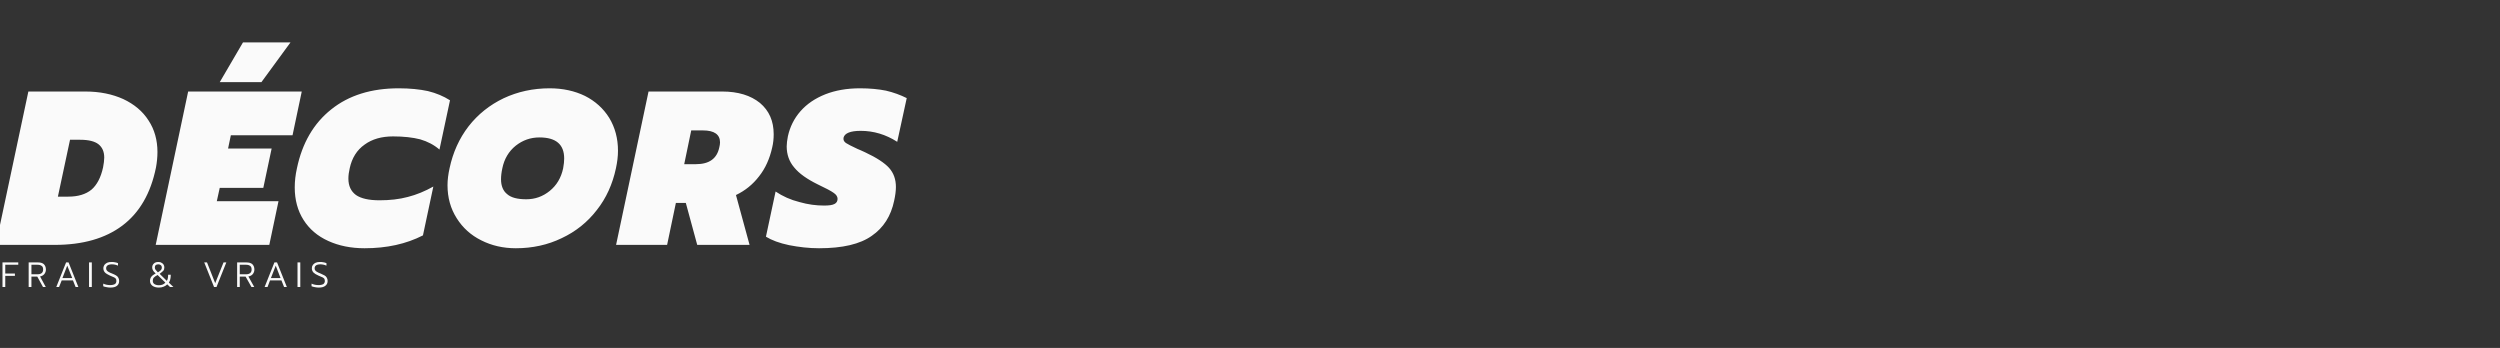 <?xml version="1.0" standalone="no"?><!DOCTYPE svg PUBLIC "-//W3C//DTD SVG 1.1//EN" "http://www.w3.org/Graphics/SVG/1.1/DTD/svg11.dtd"><svg xmlns="http://www.w3.org/2000/svg" version="1.1" width="1710px" height="238px" viewBox="0 -55 1710 238" style="top:-55px"><rect x="0" y="-55" width="1710" height="238" fill="#333333" stroke="none"/>  <desc>d cors frais &amp; vrais</desc>  <defs/>  <g id="Polygon11538">    <path d="M 1.7 124.5 L 12.5 124.5 L 12.5 126.1 L 3.6 126.1 L 3.6 132.1 L 10.2 132.1 L 10.2 133.7 L 3.6 133.7 L 3.6 141.3 L 1.7 141.3 L 1.7 124.5 Z M 19.6 124.5 C 19.6 124.5 26.06 124.52 26.1 124.5 C 27.8 124.5 29.1 124.9 30 125.7 C 30.9 126.6 31.4 127.8 31.4 129.4 C 31.4 130.6 31 131.6 30.3 132.5 C 29.6 133.3 28.6 133.9 27.4 134.1 C 27.36 134.08 31.3 141.3 31.3 141.3 L 29.4 141.3 L 25.5 134.2 L 21.5 134.2 L 21.5 141.3 L 19.6 141.3 L 19.6 124.5 Z M 25.8 132.6 C 27 132.6 27.9 132.3 28.5 131.8 C 29.2 131.2 29.5 130.4 29.5 129.4 C 29.5 128.2 29.2 127.3 28.5 126.9 C 27.9 126.4 27 126.1 25.8 126.1 C 25.82 126.11 21.5 126.1 21.5 126.1 L 21.5 132.6 C 21.5 132.6 25.82 132.59 25.8 132.6 Z M 45.2 124.5 L 46.9 124.5 L 53.6 141.3 L 51.7 141.3 L 49.9 136.8 L 42.2 136.8 L 40.4 141.3 L 38.5 141.3 L 45.2 124.5 Z M 49.4 135.2 L 46 126.7 L 42.7 135.2 L 49.4 135.2 Z M 60.9 124.5 L 62.8 124.5 L 62.8 141.3 L 60.9 141.3 L 60.9 124.5 Z M 75.5 141.7 C 74.6 141.7 73.7 141.6 72.8 141.4 C 71.9 141.3 71.1 141 70.6 140.8 C 70.6 140.8 70.6 139 70.6 139 C 72.1 139.7 73.7 140 75.4 140 C 76.8 140 77.9 139.7 78.6 139.3 C 79.3 138.8 79.6 138.1 79.6 137.2 C 79.6 136.5 79.5 136 79.2 135.6 C 78.9 135.3 78.5 134.9 78 134.7 C 77.4 134.4 76.5 134 75.2 133.5 C 73.7 132.8 72.5 132.1 71.8 131.4 C 71.1 130.6 70.7 129.7 70.7 128.5 C 70.7 127.6 71 126.9 71.4 126.2 C 71.9 125.6 72.5 125.1 73.3 124.7 C 74.2 124.3 75.1 124.2 76.2 124.2 C 77.1 124.2 77.9 124.2 78.6 124.4 C 79.3 124.5 80 124.7 80.7 125 C 80.7 125 80.7 126.7 80.7 126.7 C 79.4 126.1 78 125.8 76.5 125.8 C 75.2 125.8 74.2 126.1 73.6 126.5 C 72.9 127 72.6 127.7 72.6 128.5 C 72.6 129 72.7 129.5 73 129.9 C 73.3 130.3 73.7 130.7 74.3 131 C 74.9 131.4 75.7 131.7 76.7 132.1 C 77.9 132.6 78.8 133 79.4 133.4 C 80.1 133.8 80.6 134.3 80.9 134.9 C 81.3 135.5 81.5 136.3 81.5 137.2 C 81.5 138.6 81 139.7 80 140.5 C 79 141.3 77.5 141.7 75.5 141.7 C 75.5 141.7 75.5 141.7 75.5 141.7 Z M 108.7 141.7 C 106.9 141.7 105.4 141.3 104.3 140.5 C 103.2 139.7 102.6 138.5 102.6 137.1 C 102.6 136.1 102.9 135.1 103.5 134.3 C 104.1 133.5 105.1 132.8 106.5 132 C 105.6 131.3 105 130.6 104.7 130 C 104.3 129.4 104.1 128.7 104.1 128 C 104.1 126.8 104.5 125.9 105.3 125.2 C 106 124.5 107 124.2 108.3 124.2 C 109.1 124.2 109.8 124.3 110.4 124.7 C 111.1 125 111.6 125.5 111.9 126 C 112.3 126.6 112.4 127.3 112.4 128 C 112.4 128.9 112.2 129.6 111.7 130.2 C 111.2 130.7 110.4 131.4 109.2 132.3 C 109.2 132.3 114.1 137.1 114.1 137.1 C 114.5 136.5 114.7 135.9 114.8 135.3 C 114.9 134.7 115 133.9 115 132.9 C 115 132.9 116.8 132.9 116.8 132.9 C 116.8 134.1 116.7 135.1 116.5 135.9 C 116.3 136.8 116 137.6 115.5 138.3 C 115.47 138.32 118.6 141.3 118.6 141.3 L 116.3 141.3 C 116.3 141.3 114.39 139.48 114.4 139.5 C 113.7 140.2 112.8 140.8 111.9 141.1 C 111 141.5 109.9 141.7 108.7 141.7 C 108.7 141.7 108.7 141.7 108.7 141.7 Z M 108 131.3 C 109 130.7 109.7 130.1 110.1 129.7 C 110.5 129.2 110.7 128.7 110.7 128 C 110.7 127.3 110.5 126.8 110 126.4 C 109.6 126 109 125.8 108.3 125.8 C 107.5 125.8 107 126 106.5 126.3 C 106.1 126.7 105.9 127.3 105.9 128 C 105.9 128.6 106.1 129.1 106.4 129.5 C 106.7 129.9 107.2 130.5 108 131.3 C 108 131.3 108 131.3 108 131.3 Z M 108.7 140.1 C 110.6 140.1 112.1 139.5 113.1 138.3 C 113.1 138.3 107.8 133.1 107.8 133.1 C 106.6 133.7 105.8 134.3 105.2 134.9 C 104.7 135.5 104.5 136.2 104.5 137.1 C 104.5 138.1 104.9 138.8 105.6 139.3 C 106.4 139.8 107.4 140.1 108.7 140.1 C 108.7 140.1 108.7 140.1 108.7 140.1 Z M 139.7 124.5 L 141.6 124.5 L 147.2 138.7 L 152.9 124.5 L 154.8 124.5 L 148.1 141.3 L 146.4 141.3 L 139.7 124.5 Z M 162.2 124.5 C 162.2 124.5 168.64 124.52 168.6 124.5 C 170.4 124.5 171.7 124.9 172.6 125.7 C 173.5 126.6 174 127.8 174 129.4 C 174 130.6 173.6 131.6 172.9 132.5 C 172.2 133.3 171.2 133.9 169.9 134.1 C 169.94 134.08 173.9 141.3 173.9 141.3 L 172 141.3 L 168 134.2 L 164 134.2 L 164 141.3 L 162.2 141.3 L 162.2 124.5 Z M 168.4 132.6 C 169.6 132.6 170.5 132.3 171.1 131.8 C 171.8 131.2 172.1 130.4 172.1 129.4 C 172.1 128.2 171.8 127.3 171.1 126.9 C 170.5 126.4 169.6 126.1 168.4 126.1 C 168.4 126.11 164 126.1 164 126.1 L 164 132.6 C 164 132.6 168.4 132.59 168.4 132.6 Z M 187.7 124.5 L 189.5 124.5 L 196.2 141.3 L 194.3 141.3 L 192.5 136.8 L 184.7 136.8 L 183 141.3 L 181 141.3 L 187.7 124.5 Z M 191.9 135.2 L 188.6 126.7 L 185.3 135.2 L 191.9 135.2 Z M 203.5 124.5 L 205.4 124.5 L 205.4 141.3 L 203.5 141.3 L 203.5 124.5 Z M 218.1 141.7 C 217.2 141.7 216.2 141.6 215.3 141.4 C 214.5 141.3 213.7 141 213.1 140.8 C 213.1 140.8 213.1 139 213.1 139 C 214.6 139.7 216.3 140 218 140 C 219.4 140 220.5 139.7 221.2 139.3 C 221.8 138.8 222.2 138.1 222.2 137.2 C 222.2 136.5 222 136 221.8 135.6 C 221.5 135.3 221.1 134.9 220.6 134.7 C 220 134.4 219.1 134 217.8 133.5 C 216.2 132.8 215.1 132.1 214.4 131.4 C 213.7 130.6 213.3 129.7 213.3 128.5 C 213.3 127.6 213.5 126.9 214 126.2 C 214.4 125.6 215.1 125.1 215.9 124.7 C 216.8 124.3 217.7 124.2 218.8 124.2 C 219.7 124.2 220.5 124.2 221.2 124.4 C 221.9 124.5 222.6 124.7 223.3 125 C 223.3 125 223.3 126.7 223.3 126.7 C 221.9 126.1 220.5 125.8 219.1 125.8 C 217.8 125.8 216.8 126.1 216.2 126.5 C 215.5 127 215.2 127.7 215.2 128.5 C 215.2 129 215.3 129.5 215.6 129.9 C 215.9 130.3 216.3 130.7 216.9 131 C 217.5 131.4 218.3 131.7 219.3 132.1 C 220.4 132.6 221.3 133 222 133.4 C 222.7 133.8 223.2 134.3 223.5 134.9 C 223.9 135.5 224.1 136.3 224.1 137.2 C 224.1 138.6 223.6 139.7 222.5 140.5 C 221.5 141.3 220.1 141.7 218.1 141.7 C 218.1 141.7 218.1 141.7 218.1 141.7 Z " stroke="none" fill="#fafafa"/>  </g>  <g id="Polygon11537">    <path d="M 19.4 7.6 C 19.4 7.6 58.35 7.65 58.4 7.6 C 68.3 7.6 76.9 9.4 84.4 12.8 C 91.8 16.3 97.6 21.1 101.6 27.4 C 105.7 33.6 107.7 40.9 107.7 49 C 107.7 52.6 107.3 56.2 106.7 59.5 C 103.1 77.3 95.4 90.5 83.7 99.3 C 72 108.1 56.6 112.5 37.4 112.5 C 37.35 112.5 -2.9 112.5 -2.9 112.5 L 19.4 7.6 Z M 46.7 79.5 C 53.4 79.5 58.7 77.9 62.6 74.7 C 66.3 71.5 69 66.4 70.5 59.5 C 71 56.8 71.3 54.6 71.3 52.8 C 71.3 48.8 70 45.8 67.4 43.7 C 64.9 41.7 60.7 40.6 54.9 40.6 C 54.9 40.65 47.9 40.6 47.9 40.6 L 39.6 79.5 C 39.6 79.5 46.65 79.5 46.7 79.5 Z M 166.2 -26 L 198.7 -26 L 178.8 1.2 L 150.3 1.2 L 166.2 -26 Z M 128.7 7.6 L 206.4 7.6 L 200.1 37.5 L 157.9 37.5 L 156 46.6 L 185.8 46.6 L 180.1 73.5 L 150.3 73.5 L 148.3 82.6 L 190.5 82.6 L 184.2 112.5 L 106.5 112.5 L 128.7 7.6 Z M 249.4 114.8 C 240 114.8 231.7 113.1 224.5 109.8 C 217.2 106.5 211.6 101.7 207.6 95.4 C 203.6 89.1 201.6 81.7 201.6 73.2 C 201.6 68.9 202.1 64.6 203.1 60.1 C 206.7 42.9 214.5 29.4 226.6 19.8 C 238.6 10.2 254 5.4 272.7 5.4 C 280.4 5.4 287.1 6.1 292.7 7.3 C 298.4 8.7 303.4 10.8 307.8 13.6 C 307.8 13.6 300.6 47.3 300.6 47.3 C 296.9 44.1 292.5 41.8 287.4 40.3 C 282.3 39 276.1 38.3 268.9 38.3 C 261.1 38.3 254.6 40.1 249.4 43.9 C 244.1 47.6 240.7 53.1 239.2 60.1 C 238.6 62.7 238.3 65 238.3 67.2 C 238.3 72.2 240.1 75.9 243.5 78.4 C 247 80.8 252.3 82 259.6 82 C 266.6 82 273.1 81.3 279 79.7 C 284.9 78.2 290.7 75.8 296.4 72.6 C 296.4 72.6 289.3 106 289.3 106 C 277.8 111.9 264.5 114.8 249.4 114.8 C 249.4 114.8 249.4 114.8 249.4 114.8 Z M 352.8 114.8 C 344.2 114.8 336.3 113 329.2 109.4 C 322.1 105.9 316.5 100.8 312.4 94.3 C 308.2 87.7 306.1 80.2 306.1 71.7 C 306.1 68 306.6 64.2 307.5 60.1 C 309.8 49.3 314.1 39.7 320.5 31.4 C 326.9 23.2 334.9 16.8 344.5 12.2 C 354.1 7.7 364.6 5.4 376 5.4 C 385 5.4 393.1 7.2 400.1 10.6 C 407.2 14.2 412.7 19.2 416.7 25.6 C 420.7 32.2 422.7 39.7 422.7 48.1 C 422.7 52 422.2 55.9 421.3 60.1 C 419 70.9 414.7 80.5 408.2 88.7 C 401.8 97 393.8 103.4 384.2 107.9 C 374.7 112.5 364.2 114.8 352.8 114.8 C 352.8 114.8 352.8 114.8 352.8 114.8 Z M 360 81.3 C 366 81.3 371.3 79.4 376 75.6 C 380.7 71.8 383.8 66.7 385.2 60.1 C 385.7 57.4 385.9 55.2 385.9 53.4 C 385.9 43.8 380.3 39 369 39 C 362.9 39 357.5 40.9 352.7 44.7 C 348 48.5 344.9 53.7 343.6 60.1 C 343 62.8 342.7 65.4 342.7 67.6 C 342.7 72.1 344.1 75.6 346.9 77.8 C 349.6 80.2 354 81.3 360 81.3 C 360 81.3 360 81.3 360 81.3 Z M 443.6 7.6 C 443.6 7.6 493.97 7.65 494 7.6 C 504.9 7.6 513.5 10.3 519.8 15.4 C 526.1 20.7 529.2 27.8 529.2 36.8 C 529.2 39.9 528.9 42.9 528.2 45.8 C 526.5 53.5 523.5 60.2 519.2 65.6 C 515 71.1 509.7 75.4 503.4 78.4 C 503.42 78.45 512.7 112.5 512.7 112.5 L 476.9 112.5 L 469.1 83.8 L 462.3 83.8 L 456.3 112.5 L 421.4 112.5 L 443.6 7.6 Z M 476 57.3 C 485.1 57.3 490.4 53.5 492 45.8 C 492.3 44.5 492.5 43.5 492.5 42.4 C 492.5 37 488.6 34.2 480.8 34.2 C 480.77 34.2 472.8 34.2 472.8 34.2 L 468 57.3 C 468 57.3 475.97 57.3 476 57.3 Z M 560.2 114.8 C 553.3 114.8 546.5 114 539.8 112.7 C 533.1 111.3 527.8 109.3 523.9 106.9 C 523.9 106.9 530.5 76 530.5 76 C 535.4 79.3 540.8 81.7 546.8 83.2 C 552.7 84.9 558.3 85.6 563.6 85.6 C 567 85.6 569.4 85.3 570.8 84.5 C 572.2 83.8 572.9 82.6 572.9 81 C 572.9 79.5 572 78.1 570.2 76.9 C 568.4 75.6 564.8 73.7 559.3 71.1 C 552 67.5 546.6 63.7 543.2 59.5 C 539.8 55.5 538.1 50.7 538.1 45.1 C 538.1 43.3 538.4 40.9 538.9 38.3 C 540.3 31.8 543.2 26 547.5 21.1 C 551.9 16.1 557.5 12.3 564.5 9.5 C 571.4 6.8 579.3 5.4 588.2 5.4 C 595 5.4 601 6 606 7 C 611.1 8.2 615.8 9.9 620.2 12.1 C 620.2 12.1 613.7 42 613.7 42 C 605.9 37 597.6 34.5 588.7 34.5 C 581.7 34.5 577.8 36.1 577 39.1 C 576.7 40.6 577.2 41.8 578.6 42.8 C 579.9 43.6 582.6 45.1 586.6 46.9 C 587.8 47.4 589.5 48.1 591.8 49.2 C 599.5 52.8 605 56.4 608.1 59.8 C 611.3 63.4 612.8 67.7 612.8 72.9 C 612.8 75.5 612.4 78.7 611.6 82.3 C 609.4 92.8 604.3 100.8 596.3 106.3 C 588.3 112 576.3 114.8 560.2 114.8 C 560.2 114.8 560.2 114.8 560.2 114.8 Z " stroke="none" fill="#fafafa"/>  </g></svg>